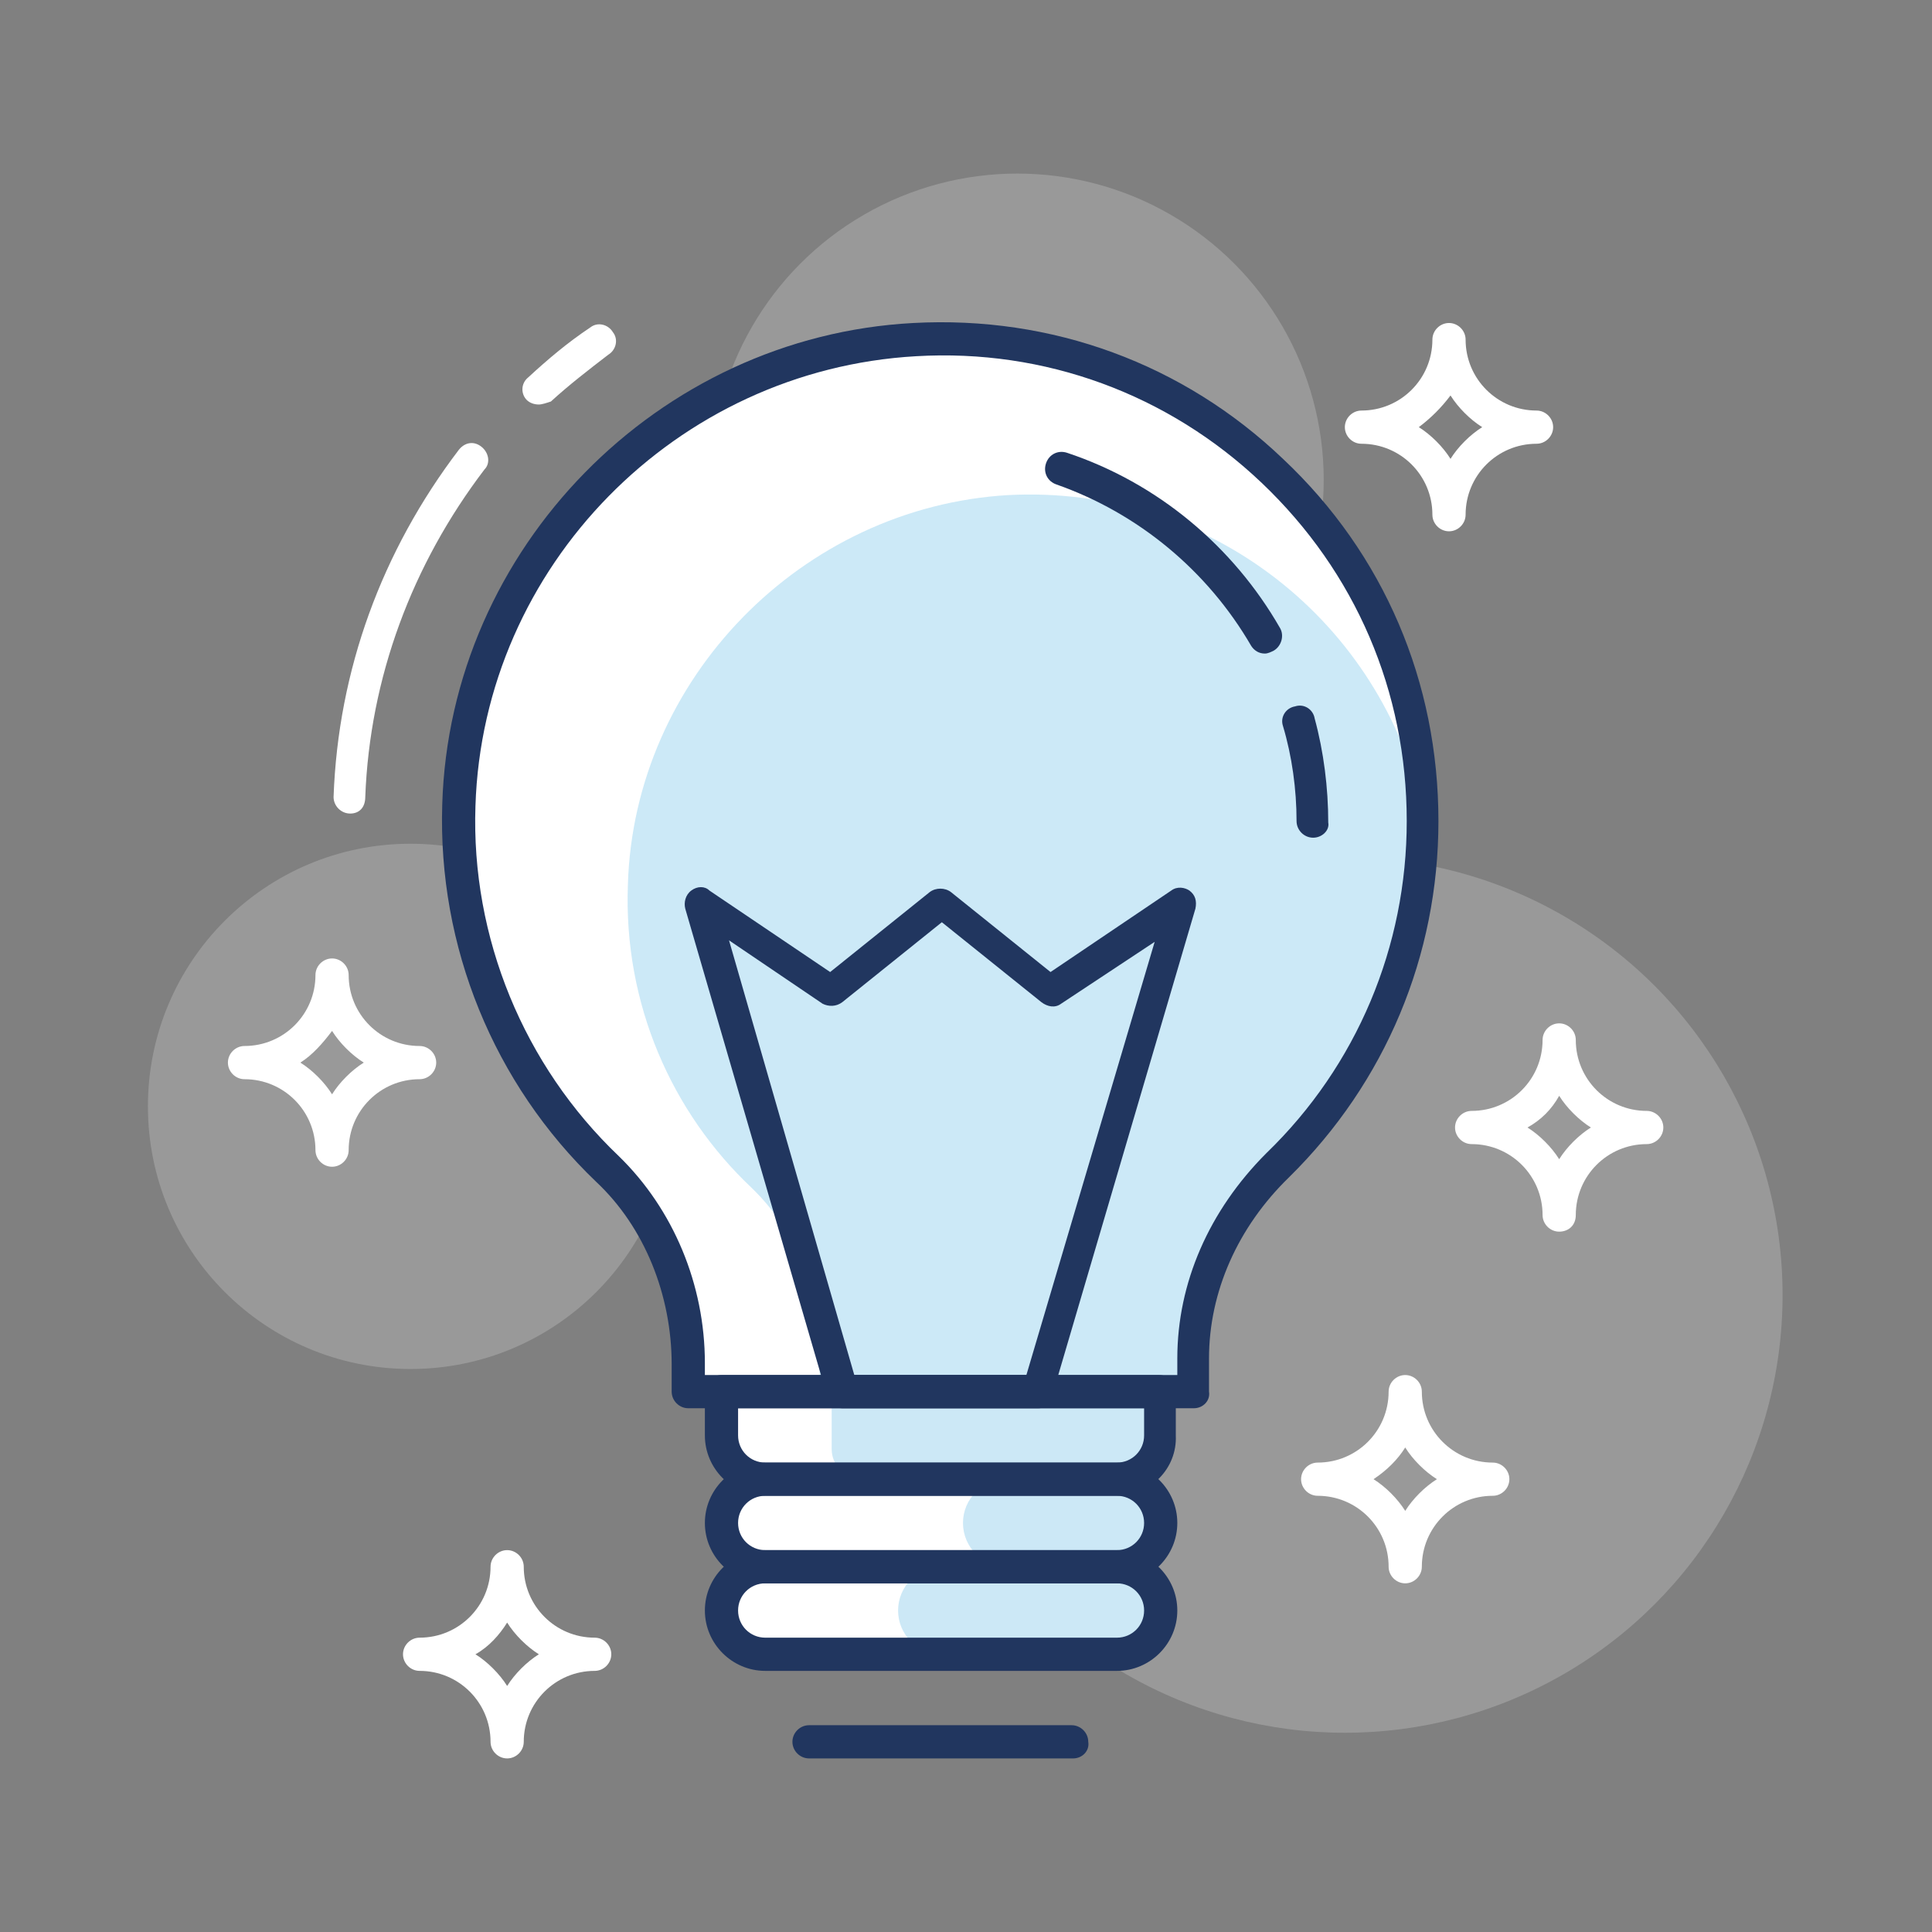 <?xml version="1.0" encoding="utf-8"?>
<!-- Generator: Adobe Illustrator 24.0.3, SVG Export Plug-In . SVG Version: 6.00 Build 0)  -->
<svg version="1.1" id="layer_1" xmlns="http://www.w3.org/2000/svg" xmlns:xlink="http://www.w3.org/1999/xlink" x="0px" y="0px"
	 viewBox="0 0 128 128" style="enable-background:new 0 0 128 128;" xml:space="preserve">
<rect x="0" y="0" width="128" height="128" fill="#808080" stroke="none"/>
<style type="text/css">
	.st0{opacity:0.2;}
	.st1{fill:#FFFFFF;}
	.st2{fill:#0090D5;}
	.st3{opacity:0.2;fill:#0090D5;}
	.st4{fill:#21365F;}
</style>
<g class="st0">
	<circle class="st1" cx="67.4" cy="31.8" r="20.3"/>
</g>
<g class="st0">
	<circle class="st1" cx="27.2" cy="73.3" r="17.4"/>
</g>
<g class="st0">
	<circle class="st1" cx="89.1" cy="85.8" r="29"/>
</g>
<g>
	<path class="st1" d="M94.3,54.4c0-18.2-15.3-32.9-33.7-31.9C44.2,23.4,31,37,30.4,53.4c-0.3,9.5,3.5,18,9.8,24.1
		c3.5,3.4,5.4,8.1,5.4,12.9v1.8h33.5V90c0-4.9,2.1-9.4,5.6-12.8C90.6,71.4,94.3,63.4,94.3,54.4z"/>
</g>
<g class="st0">
	<path class="st2" d="M79.1,90c0-4.9,2.1-9.4,5.6-12.8c5.9-5.8,9.6-13.9,9.6-22.8c0-0.2,0-0.4,0-0.6c-2.7-12.5-14.1-21.7-27.5-21
		C53.1,33.6,42,45,41.6,58.6c-0.3,7.9,2.9,15.1,8.2,20.1c2.9,2.8,4.5,6.7,4.5,10.8v2.7h24.8V90z"/>
</g>
<g>
	<path class="st1" d="M74,103.8H50.7c-1.6,0-2.9-1.3-2.9-2.9l0,0c0-1.6,1.3-2.9,2.9-2.9H74c1.6,0,2.9,1.3,2.9,2.9l0,0
		C76.9,102.5,75.6,103.8,74,103.8z"/>
</g>
<g>
	<path class="st1" d="M74,109.6H50.7c-1.6,0-2.9-1.3-2.9-2.9l0,0c0-1.6,1.3-2.9,2.9-2.9H74c1.6,0,2.9,1.3,2.9,2.9l0,0
		C76.9,108.3,75.6,109.6,74,109.6z"/>
</g>
<g>
	<path class="st1" d="M74.9,98h-25c-1.1,0-2-0.9-2-2v-3.8h29V96C76.9,97.1,76,98,74.9,98z"/>
</g>
<g>
	<path class="st3" d="M73.9,103.8h-7.2c-1.6,0-2.9-1.3-2.9-2.9l0,0c0-1.6,1.3-2.9,2.9-2.9h7.2c1.6,0,2.9,1.3,2.9,2.9l0,0
		C76.8,102.5,75.5,103.8,73.9,103.8z"/>
</g>
<g>
	<path class="st3" d="M73.9,109.6H62.4c-1.6,0-2.9-1.3-2.9-2.9l0,0c0-1.6,1.3-2.9,2.9-2.9h11.5c1.6,0,2.9,1.3,2.9,2.9l0,0
		C76.8,108.3,75.5,109.6,73.9,109.6z"/>
</g>
<g>
	<path class="st3" d="M74.9,98H57.1c-1.1,0-2-0.9-2-2v-3.8h21.8V96C76.9,97.1,76,98,74.9,98z"/>
</g>
<g>
	<path class="st4" d="M79.1,93.3H45.6c-0.6,0-1.1-0.5-1.1-1.1v-1.8c0-4.6-1.8-9.1-5-12.1C32.7,71.8,29,62.7,29.3,53.3
		c0.5-17,14.3-31,31.2-31.9c9.2-0.5,17.9,2.7,24.5,9c6.7,6.3,10.3,14.8,10.3,24c0,8.9-3.5,17.3-9.9,23.6c-3.4,3.3-5.3,7.6-5.3,12
		v2.2C80.2,92.8,79.7,93.3,79.1,93.3z M46.7,91.1H78V90c0-5,2.1-9.8,5.9-13.6c6-5.8,9.3-13.7,9.3-22c0-8.6-3.4-16.5-9.6-22.4
		c-6.2-5.9-14.4-8.9-22.9-8.4C44.8,24.5,32,37.5,31.5,53.4c-0.3,8.7,3.2,17.2,9.5,23.2c3.6,3.5,5.7,8.5,5.7,13.7V91.1z"/>
</g>
<g>
	<path class="st4" d="M74,104.9H50.7c-2.2,0-4-1.8-4-4c0-2.2,1.8-4,4-4H74c2.2,0,4,1.8,4,4C78,103.1,76.2,104.9,74,104.9z
		 M50.7,99.1c-1,0-1.8,0.8-1.8,1.8c0,1,0.8,1.8,1.8,1.8H74c1,0,1.8-0.8,1.8-1.8c0-1-0.8-1.8-1.8-1.8H50.7z"/>
</g>
<g>
	<path class="st4" d="M74,110.7H50.7c-2.2,0-4-1.8-4-4s1.8-4,4-4H74c2.2,0,4,1.8,4,4S76.2,110.7,74,110.7z M50.7,104.9
		c-1,0-1.8,0.8-1.8,1.8c0,1,0.8,1.8,1.8,1.8H74c1,0,1.8-0.8,1.8-1.8c0-1-0.8-1.8-1.8-1.8H50.7z"/>
</g>
<g>
	<path class="st4" d="M74,99.1H50.7c-2.2,0-4-1.8-4-4v-2.9c0-0.6,0.5-1.1,1.1-1.1h29c0.6,0,1.1,0.5,1.1,1.1v2.9
		C78,97.3,76.2,99.1,74,99.1z M48.9,93.3v1.8c0,1,0.8,1.8,1.8,1.8H74c1,0,1.8-0.8,1.8-1.8v-1.8H48.9z"/>
</g>
<g>
	<path class="st4" d="M68.8,93.3h-13c-0.5,0-0.9-0.3-1-0.8l-9.4-32.3c-0.1-0.4,0-0.9,0.4-1.2c0.4-0.3,0.9-0.3,1.2,0l8,5.4l6.6-5.3
		c0.4-0.3,1-0.3,1.4,0l6.6,5.3l8-5.4c0.4-0.3,0.9-0.2,1.2,0c0.4,0.3,0.5,0.7,0.4,1.2l-9.5,32.3C69.7,92.9,69.3,93.3,68.8,93.3z
		 M56.6,91.1H68l8.5-28.7l-6.2,4.1c-0.4,0.3-0.9,0.2-1.3-0.1l-6.6-5.3l-6.6,5.3c-0.4,0.3-0.9,0.3-1.3,0.1l-6.2-4.2L56.6,91.1z"/>
</g>
<g>
	<path class="st4" d="M71.1,116.5H53.6c-0.6,0-1.1-0.5-1.1-1.1c0-0.6,0.5-1.1,1.1-1.1h17.4c0.6,0,1.1,0.5,1.1,1.1
		C72.2,116,71.7,116.5,71.1,116.5z"/>
</g>
<g>
	<path class="st1" d="M93.1,104.9c-0.6,0-1.1-0.5-1.1-1.1c0-2.6-2.1-4.7-4.7-4.7c-0.6,0-1.1-0.5-1.1-1.1c0-0.6,0.5-1.1,1.1-1.1
		c2.6,0,4.7-2.1,4.7-4.7c0-0.6,0.5-1.1,1.1-1.1c0.6,0,1.1,0.5,1.1,1.1c0,2.6,2.1,4.7,4.7,4.7c0.6,0,1.1,0.5,1.1,1.1
		c0,0.6-0.5,1.1-1.1,1.1c-2.6,0-4.7,2.1-4.7,4.7C94.2,104.4,93.7,104.9,93.1,104.9z M91,98c0.8,0.5,1.6,1.3,2.1,2.1
		c0.5-0.8,1.3-1.6,2.1-2.1c-0.8-0.5-1.6-1.3-2.1-2.1C92.6,96.7,91.9,97.4,91,98z"/>
</g>
<g>
	<path class="st1" d="M103.3,81.6c-0.6,0-1.1-0.5-1.1-1.1c0-2.6-2.1-4.7-4.7-4.7c-0.6,0-1.1-0.5-1.1-1.1c0-0.6,0.5-1.1,1.1-1.1
		c2.6,0,4.7-2.1,4.7-4.7c0-0.6,0.5-1.1,1.1-1.1c0.6,0,1.1,0.5,1.1,1.1c0,2.6,2.1,4.7,4.7,4.7c0.6,0,1.1,0.5,1.1,1.1
		c0,0.6-0.5,1.1-1.1,1.1c-2.6,0-4.7,2.1-4.7,4.7C104.4,81.2,103.9,81.6,103.3,81.6z M101.2,74.7c0.8,0.5,1.6,1.3,2.1,2.1
		c0.5-0.8,1.3-1.6,2.1-2.1c-0.8-0.5-1.6-1.3-2.1-2.1C102.8,73.5,102.1,74.2,101.2,74.7z"/>
</g>
<g>
	<path class="st1" d="M96,35.2L96,35.2c-0.6,0-1.1-0.5-1.1-1.1c0-2.6-2.1-4.7-4.7-4.7c-0.6,0-1.1-0.5-1.1-1.1c0-0.6,0.5-1.1,1.1-1.1
		c2.6,0,4.7-2.1,4.7-4.7c0-0.6,0.5-1.1,1.1-1.1l0,0c0.6,0,1.1,0.5,1.1,1.1c0,2.6,2.1,4.7,4.7,4.7c0.6,0,1.1,0.5,1.1,1.1
		c0,0.6-0.5,1.1-1.1,1.1c-2.6,0-4.7,2.1-4.7,4.7C97.1,34.7,96.6,35.2,96,35.2z M94,28.3c0.8,0.5,1.6,1.3,2.1,2.1
		c0.5-0.8,1.3-1.6,2.1-2.1c-0.8-0.5-1.6-1.3-2.1-2.1C95.5,27,94.8,27.7,94,28.3z"/>
</g>
<g>
	<path class="st1" d="M22,77.3c-0.6,0-1.1-0.5-1.1-1.1c0-2.6-2.1-4.7-4.7-4.7c-0.6,0-1.1-0.5-1.1-1.1c0-0.6,0.5-1.1,1.1-1.1
		c2.6,0,4.7-2.1,4.7-4.7c0-0.6,0.5-1.1,1.1-1.1c0.6,0,1.1,0.5,1.1,1.1c0,2.6,2.1,4.7,4.7,4.7c0.6,0,1.1,0.5,1.1,1.1
		c0,0.6-0.5,1.1-1.1,1.1c-2.6,0-4.7,2.1-4.7,4.7C23.1,76.8,22.6,77.3,22,77.3z M19.9,70.4c0.8,0.5,1.6,1.3,2.1,2.1
		c0.5-0.8,1.3-1.6,2.1-2.1c-0.8-0.5-1.6-1.3-2.1-2.1C21.4,69.1,20.7,69.9,19.9,70.4z"/>
</g>
<g>
	<path class="st1" d="M33.6,116.5L33.6,116.5c-0.6,0-1.1-0.5-1.1-1.1c0-2.6-2.1-4.7-4.7-4.7c-0.6,0-1.1-0.5-1.1-1.1
		c0-0.6,0.5-1.1,1.1-1.1c2.6,0,4.7-2.1,4.7-4.7c0-0.6,0.5-1.1,1.1-1.1l0,0c0.6,0,1.1,0.5,1.1,1.1c0,2.6,2.1,4.7,4.7,4.7
		c0.6,0,1.1,0.5,1.1,1.1c0,0.6-0.5,1.1-1.1,1.1c-2.6,0-4.7,2.1-4.7,4.7C34.7,116,34.2,116.5,33.6,116.5z M31.5,109.6
		c0.8,0.5,1.6,1.3,2.1,2.1c0.5-0.8,1.3-1.6,2.1-2.1c-0.8-0.5-1.6-1.3-2.1-2.1C33.1,108.3,32.4,109.1,31.5,109.6z"/>
</g>
<g>
	<path class="st4" d="M87,55.5c-0.6,0-1.1-0.5-1.1-1.1c0-2.1-0.3-4.3-0.9-6.3c-0.2-0.6,0.2-1.2,0.8-1.3c0.6-0.2,1.2,0.2,1.3,0.8
		c0.6,2.2,0.9,4.6,0.9,6.9C88.1,55,87.6,55.5,87,55.5z"/>
</g>
<g>
	<path class="st4" d="M83.8,43.3c-0.4,0-0.7-0.2-0.9-0.5c-2.9-5-7.5-8.8-12.9-10.7c-0.6-0.2-0.9-0.8-0.7-1.4
		c0.2-0.6,0.8-0.9,1.4-0.7c6,2,11,6.2,14.1,11.6c0.3,0.5,0.1,1.2-0.4,1.5C84.2,43.2,84,43.3,83.8,43.3z"/>
</g>
<g>
	<path class="st1" d="M35.7,26.8c-0.3,0-0.6-0.1-0.8-0.3c-0.4-0.4-0.4-1.1,0.1-1.5c1.3-1.2,2.6-2.3,4.1-3.3c0.5-0.4,1.2-0.2,1.5,0.3
		c0.4,0.5,0.2,1.2-0.3,1.5c-1.3,1-2.6,2-3.8,3.1C36.2,26.7,35.9,26.8,35.7,26.8z"/>
</g>
<g>
	<path class="st1" d="M23.2,53.9C23.2,53.9,23.2,53.9,23.2,53.9c-0.6,0-1.1-0.5-1.1-1.1c0.3-8.4,3.2-16.3,8.3-23
		c0.4-0.5,1-0.6,1.5-0.2c0.5,0.4,0.6,1.1,0.2,1.5c-4.8,6.3-7.6,13.8-7.9,21.7C24.2,53.5,23.8,53.9,23.2,53.9z"/>
</g>
</svg>
